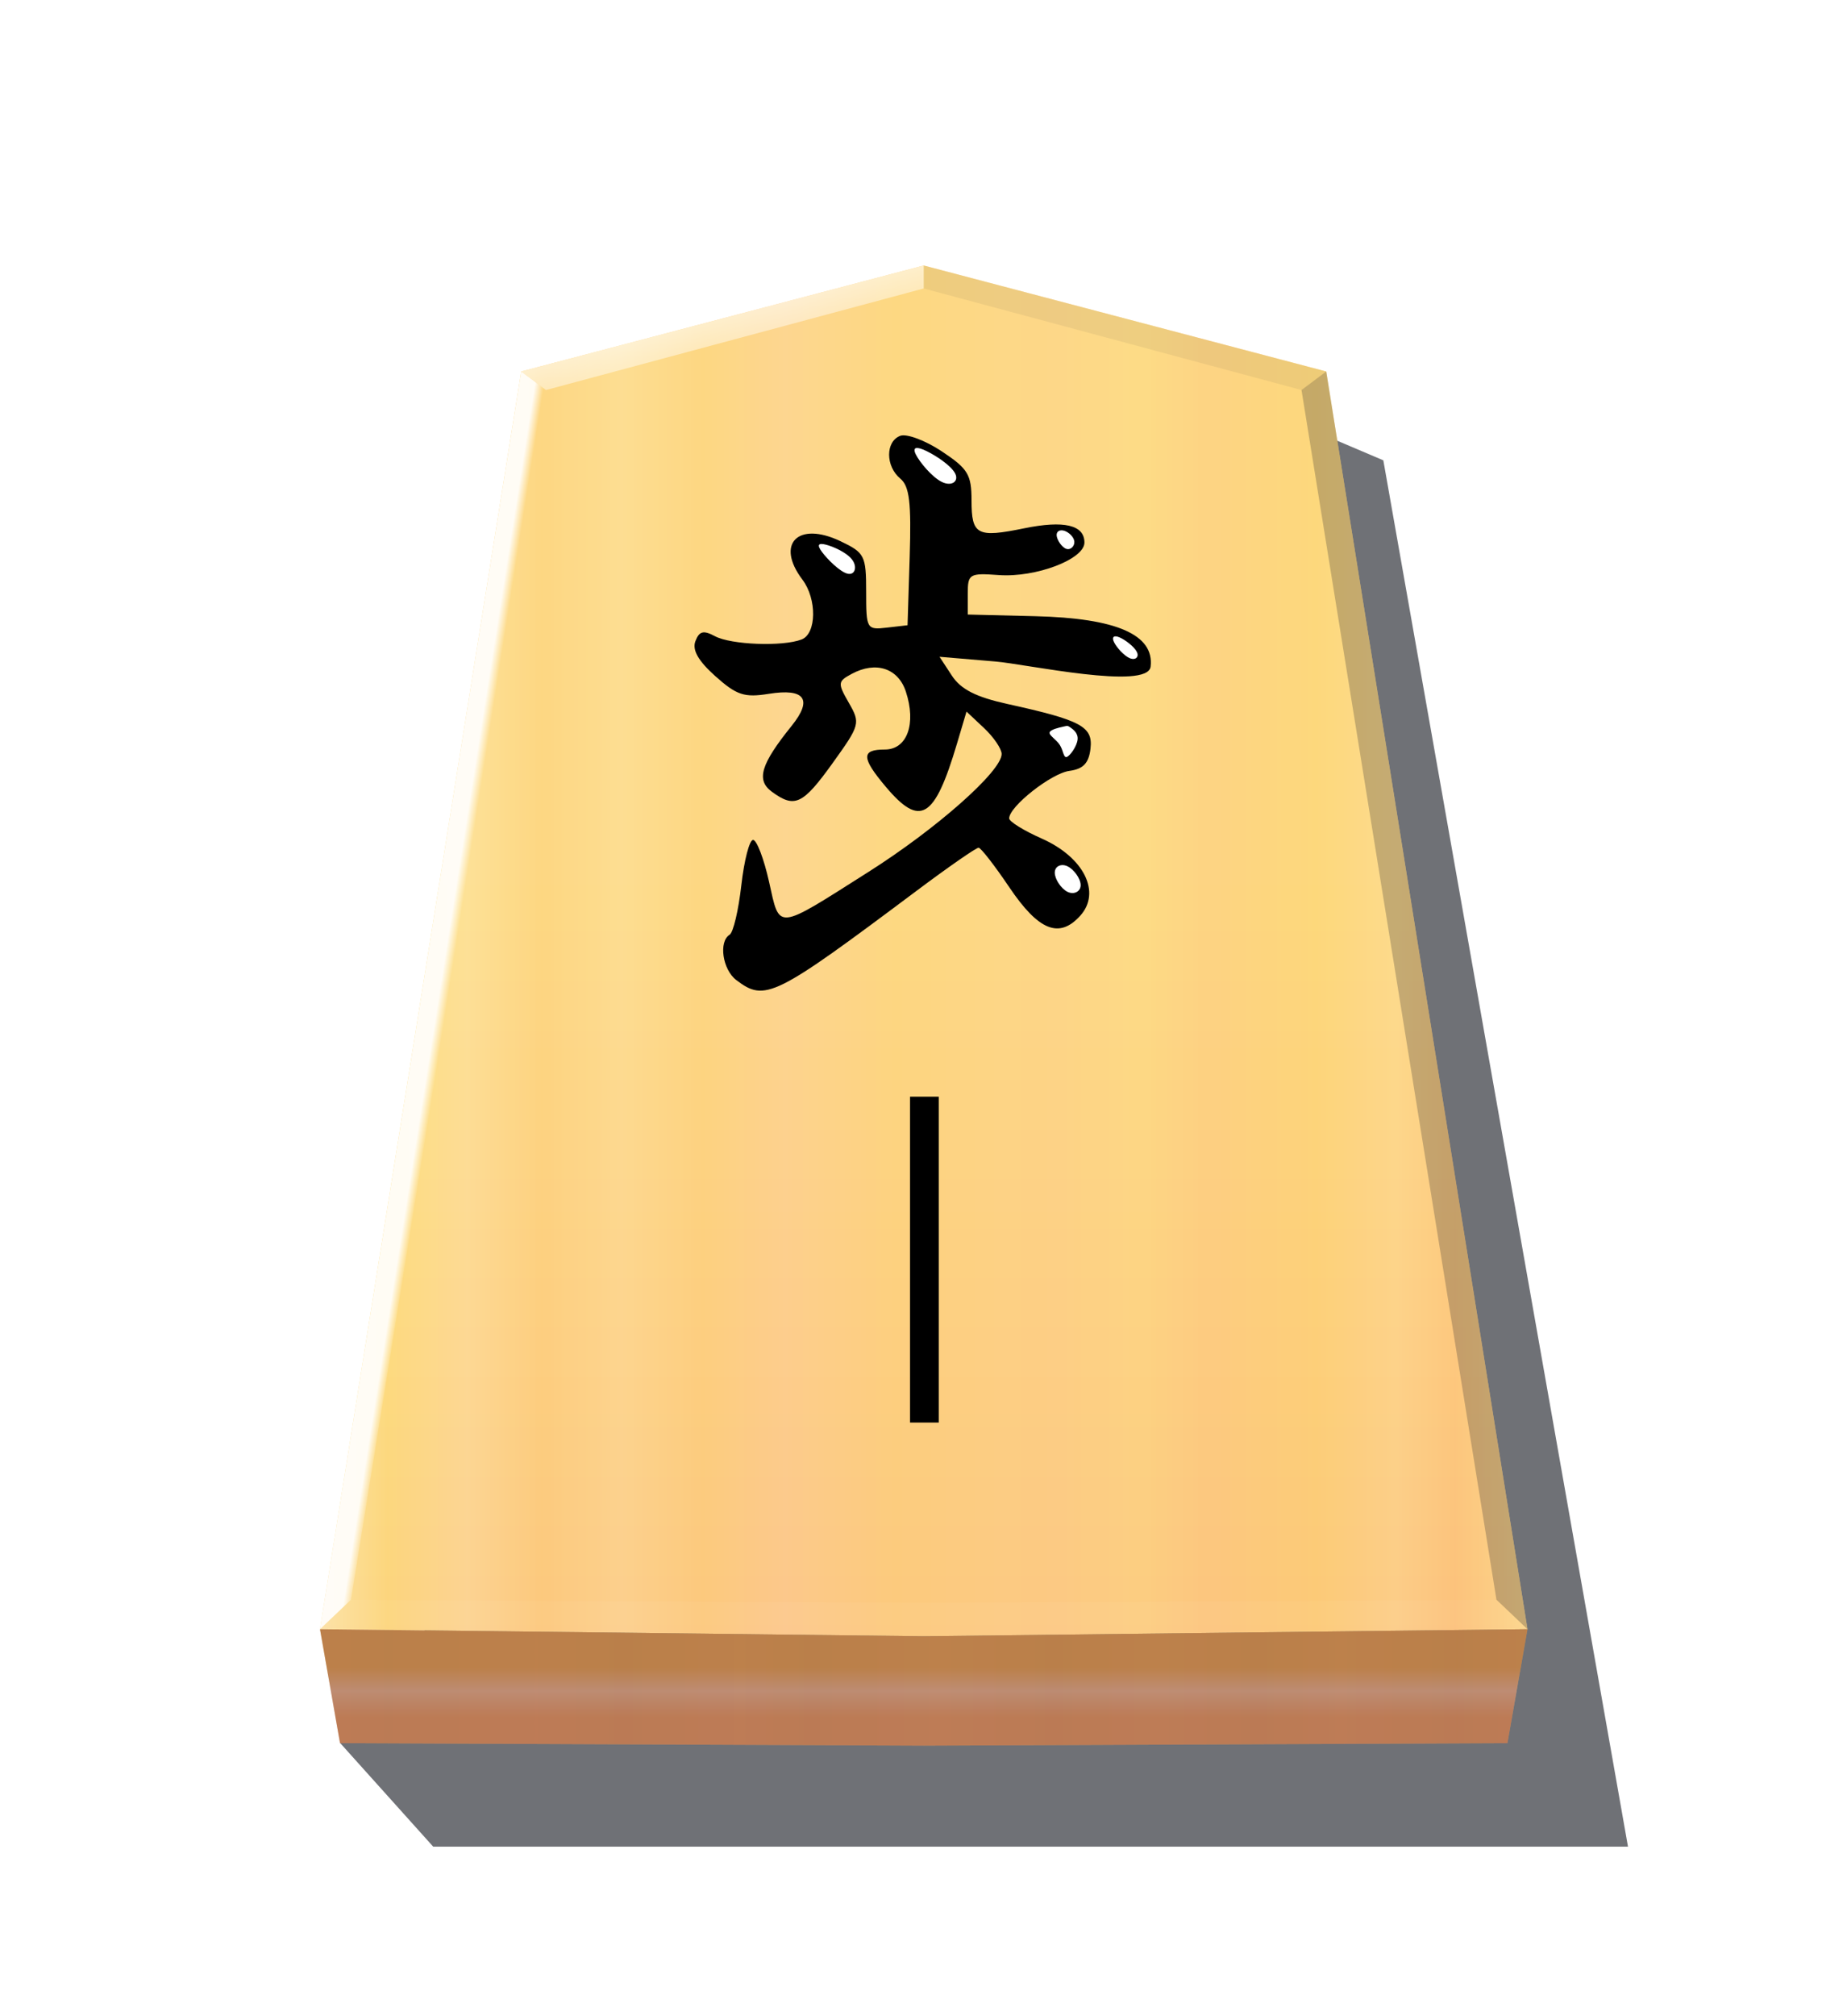 <?xml version="1.0" encoding="UTF-8" standalone="no"?>
<!-- Created with Inkscape (http://www.inkscape.org/) -->

<svg
   width="132mm"
   height="144mm"
   viewBox="0 0 1320 1440"
   version="1.1"
   id="svg23702"
   inkscape:version="1.2 (dc2aedaf03, 2022-05-15)"
   sodipodi:docname="SentePawn.svg"
   xmlns:inkscape="http://www.inkscape.org/namespaces/inkscape"
   xmlns:sodipodi="http://sodipodi.sourceforge.net/DTD/sodipodi-0.dtd"
   xmlns:xlink="http://www.w3.org/1999/xlink"
   xmlns="http://www.w3.org/2000/svg"
   xmlns:svg="http://www.w3.org/2000/svg">
  <sodipodi:namedview
     id="namedview23704"
     pagecolor="#ffffff"
     bordercolor="#000000"
     borderopacity="0.25"
     inkscape:showpageshadow="2"
     inkscape:pageopacity="0.0"
     inkscape:pagecheckerboard="0"
     inkscape:deskcolor="#d1d1d1"
     inkscape:document-units="mm"
     showgrid="false"
     showguides="true"
     inkscape:zoom="0.05656854"
     inkscape:cx="662.91264"
     inkscape:cy="4154.2525"
     inkscape:window-width="1680"
     inkscape:window-height="987"
     inkscape:window-x="-8"
     inkscape:window-y="-8"
     inkscape:window-maximized="1"
     inkscape:current-layer="layer1">
    <sodipodi:guide
       position="108.873,-1200.961"
       orientation="0,1"
       id="guide25740"
       inkscape:locked="false"
       inkscape:label=""
       inkscape:color="rgb(0,134,229)" />
    <sodipodi:guide
       position="107.084,59.429"
       orientation="0,-1"
       id="guide60510"
       inkscape:locked="false" />
  </sodipodi:namedview>
  <defs
     id="defs23699">
    <filter
       inkscape:collect="always"
       style="color-interpolation-filters:sRGB"
       id="filter6180"
       x="-0.047"
       y="-0.043"
       width="1.094"
       height="1.086">
      <feGaussianBlur
         inkscape:collect="always"
         stdDeviation="9.017"
         id="feGaussianBlur6178" />
    </filter>
    <inkscape:path-effect
       effect="bspline"
       id="path-effect8209"
       is_visible="true"
       lpeversion="1"
       weight="33.333"
       steps="2"
       helper_size="0"
       apply_no_weight="true"
       apply_with_weight="true"
       only_selected="false" />
    <filter
       inkscape:collect="always"
       style="color-interpolation-filters:sRGB"
       id="filter6142"
       x="-0.008"
       y="-0.005"
       width="1.015"
       height="1.012">
      <feGaussianBlur
         inkscape:collect="always"
         stdDeviation="0.599"
         id="feGaussianBlur6144" />
    </filter>
    <linearGradient
       inkscape:collect="always"
       xlink:href="#linearGradient1467"
       id="linearGradient8527"
       gradientUnits="userSpaceOnUse"
       gradientTransform="translate(-844.321,-151.72)"
       x1="-586.449"
       y1="75.508"
       x2="-156.051"
       y2="75.508" />
    <linearGradient
       inkscape:collect="always"
       id="linearGradient1467">
      <stop
         style="stop-color:#ffeab1;stop-opacity:1;"
         offset="0"
         id="stop1441" />
      <stop
         style="stop-color:#ffd774;stop-opacity:1;"
         offset="0.056"
         id="stop1443" />
      <stop
         style="stop-color:#ffd394;stop-opacity:1;"
         offset="0.122"
         id="stop1445" />
      <stop
         style="stop-color:#ffc474;stop-opacity:1;"
         offset="0.184"
         id="stop1447" />
      <stop
         style="stop-color:#ffce8c;stop-opacity:1;"
         offset="0.25"
         id="stop1449" />
      <stop
         style="stop-color:#ffc474;stop-opacity:1;"
         offset="0.317"
         id="stop1451" />
      <stop
         style="stop-color:#ffc389;stop-opacity:1;"
         offset="0.385"
         id="stop1453" />
      <stop
         style="stop-color:#ffc674;stop-opacity:1;"
         offset="0.476"
         id="stop1455" />
      <stop
         style="stop-color:#ffc67a;stop-opacity:1;"
         offset="0.548"
         id="stop1457" />
      <stop
         style="stop-color:#ffc57d;stop-opacity:1;"
         offset="0.613"
         id="stop1459" />
      <stop
         style="stop-color:#ffcb7a;stop-opacity:1;"
         offset="0.682"
         id="stop1461" />
      <stop
         style="stop-color:#ffbf76;stop-opacity:1;"
         offset="0.734"
         id="stop1463" />
      <stop
         style="stop-color:#ffc66b;stop-opacity:1;"
         offset="0.825"
         id="stop1469" />
      <stop
         style="stop-color:#ffca84;stop-opacity:1;"
         offset="0.892"
         id="stop1471" />
      <stop
         style="stop-color:#ffba72;stop-opacity:1;"
         offset="0.94"
         id="stop1473" />
      <stop
         style="stop-color:#ffd889;stop-opacity:1;"
         offset="1"
         id="stop1465" />
    </linearGradient>
    <linearGradient
       inkscape:collect="always"
       xlink:href="#linearGradient6126"
       id="linearGradient8529"
       gradientUnits="userSpaceOnUse"
       gradientTransform="translate(-2.31e-4,-2.49e-4)"
       x1="-1215.57"
       y1="167.933"
       x2="-1215.571"
       y2="-275.994" />
    <linearGradient
       inkscape:collect="always"
       id="linearGradient6126">
      <stop
         style="stop-color:#f6cf8d;stop-opacity:1;"
         offset="0"
         id="stop6122" />
      <stop
         style="stop-color:#fafa9a;stop-opacity:1;"
         offset="0.605"
         id="stop6124" />
    </linearGradient>
    <linearGradient
       inkscape:collect="always"
       xlink:href="#linearGradient10448"
       id="linearGradient8531"
       gradientUnits="userSpaceOnUse"
       gradientTransform="translate(-844.321,-151.72)"
       x1="-371.25"
       y1="319.653"
       x2="-371.25"
       y2="358.62" />
    <linearGradient
       inkscape:collect="always"
       id="linearGradient10448">
      <stop
         style="stop-color:#ecb857;stop-opacity:1;"
         offset="0.287"
         id="stop10446" />
      <stop
         style="stop-color:#efcb98;stop-opacity:1;"
         offset="0.5"
         id="stop10444" />
      <stop
         style="stop-color:#edaf69;stop-opacity:1;"
         offset="0.739"
         id="stop10442" />
    </linearGradient>
    <filter
       inkscape:collect="always"
       style="color-interpolation-filters:sRGB"
       id="filter1412"
       x="-0.003"
       y="-0.034"
       width="1.006"
       height="1.067">
      <feGaussianBlur
         inkscape:collect="always"
         stdDeviation="0.582"
         id="feGaussianBlur1414" />
    </filter>
    <filter
       inkscape:collect="always"
       style="color-interpolation-filters:sRGB"
       id="filter1479"
       x="-0.004"
       y="-0.044"
       width="1.008"
       height="1.087">
      <feGaussianBlur
         inkscape:collect="always"
         stdDeviation="0.753"
         id="feGaussianBlur1481" />
    </filter>
    <linearGradient
       inkscape:collect="always"
       xlink:href="#linearGradient6120"
       id="linearGradient8533"
       gradientUnits="userSpaceOnUse"
       x1="-1287.303"
       y1="-301.478"
       x2="-1285.306"
       y2="-294.024" />
    <linearGradient
       inkscape:collect="always"
       id="linearGradient6120">
      <stop
         style="stop-color:#ffffff;stop-opacity:1;"
         offset="0"
         id="stop6116" />
      <stop
         style="stop-color:#ffffff;stop-opacity:0.789;"
         offset="1"
         id="stop6118" />
    </linearGradient>
    <inkscape:path-effect
       effect="bspline"
       id="path-effect8213"
       is_visible="true"
       lpeversion="1"
       weight="33.333"
       steps="2"
       helper_size="0"
       apply_no_weight="true"
       apply_with_weight="true"
       only_selected="false" />
    <linearGradient
       inkscape:collect="always"
       xlink:href="#linearGradient6192"
       id="linearGradient8535"
       gradientUnits="userSpaceOnUse"
       x1="-1394.903"
       y1="-58.593"
       x2="-1385.522"
       y2="-57.12" />
    <linearGradient
       inkscape:collect="always"
       id="linearGradient6192">
      <stop
         style="stop-color:#ffffff;stop-opacity:1;"
         offset="0.645"
         id="stop6188" />
      <stop
         style="stop-color:#ffffff;stop-opacity:0;"
         offset="1"
         id="stop6190" />
    </linearGradient>
    <inkscape:path-effect
       effect="bspline"
       id="path-effect8217"
       is_visible="true"
       lpeversion="1"
       weight="33.333"
       steps="2"
       helper_size="0"
       apply_no_weight="true"
       apply_with_weight="true"
       only_selected="false" />
    <filter
       inkscape:collect="always"
       style="color-interpolation-filters:sRGB"
       id="filter6136"
       x="-0.002"
       y="-0.081"
       width="1.005"
       height="1.162">
      <feGaussianBlur
         inkscape:collect="always"
         stdDeviation="0.439"
         id="feGaussianBlur6134" />
    </filter>
    <inkscape:path-effect
       effect="bspline"
       id="path-effect8221"
       is_visible="true"
       lpeversion="1"
       weight="33.333"
       steps="2"
       helper_size="0"
       apply_no_weight="true"
       apply_with_weight="true"
       only_selected="false" />
    <inkscape:path-effect
       effect="bspline"
       id="path-effect8225"
       is_visible="true"
       lpeversion="1"
       weight="33.333"
       steps="2"
       helper_size="0"
       apply_no_weight="true"
       apply_with_weight="true"
       only_selected="false" />
    <linearGradient
       inkscape:collect="always"
       xlink:href="#linearGradient6152"
       id="linearGradient8537"
       gradientUnits="userSpaceOnUse"
       gradientTransform="translate(1.8438611e-5)"
       x1="-1432.577"
       y1="186.158"
       x2="-998.564"
       y2="186.158" />
    <linearGradient
       inkscape:collect="always"
       id="linearGradient6152">
      <stop
         style="stop-color:#c14360;stop-opacity:1;"
         offset="0"
         id="stop6148" />
      <stop
         style="stop-color:#4f1a26;stop-opacity:1;"
         offset="0.059"
         id="stop6156" />
      <stop
         style="stop-color:#c54d69;stop-opacity:1;"
         offset="0.182"
         id="stop6158" />
      <stop
         style="stop-color:#3e141e;stop-opacity:1;"
         offset="0.253"
         id="stop6164" />
      <stop
         style="stop-color:#cb5974;stop-opacity:1;"
         offset="0.35"
         id="stop6166" />
      <stop
         style="stop-color:#3c131d;stop-opacity:1;"
         offset="0.407"
         id="stop6168" />
      <stop
         style="stop-color:#d16f87;stop-opacity:1;"
         offset="0.514"
         id="stop6162" />
      <stop
         style="stop-color:#3b121c;stop-opacity:1;"
         offset="0.607"
         id="stop6176" />
      <stop
         style="stop-color:#d16a84;stop-opacity:1;"
         offset="0.694"
         id="stop6170" />
      <stop
         style="stop-color:#39121b;stop-opacity:1;"
         offset="0.775"
         id="stop6172" />
      <stop
         style="stop-color:#cc5f79;stop-opacity:1;"
         offset="0.842"
         id="stop6160" />
      <stop
         style="stop-color:#341119;stop-opacity:1;"
         offset="0.938"
         id="stop6174" />
      <stop
         style="stop-color:#ce6981;stop-opacity:1;"
         offset="1"
         id="stop6150" />
    </linearGradient>
    <filter
       inkscape:collect="always"
       style="color-interpolation-filters:sRGB"
       id="filter18126-9"
       x="-0.047"
       y="-0.055"
       width="1.094"
       height="1.11">
      <feGaussianBlur
         inkscape:collect="always"
         stdDeviation="0.392"
         id="feGaussianBlur18128-6" />
    </filter>
    <inkscape:path-effect
       effect="bspline"
       id="path-effect7849"
       is_visible="true"
       lpeversion="1"
       weight="33.333"
       steps="2"
       helper_size="0"
       apply_no_weight="true"
       apply_with_weight="true"
       only_selected="false" />
    <filter
       inkscape:collect="always"
       style="color-interpolation-filters:sRGB"
       id="filter18126-3"
       x="-0.111"
       y="-0.105"
       width="1.222"
       height="1.209">
      <feGaussianBlur
         inkscape:collect="always"
         stdDeviation="0.392"
         id="feGaussianBlur18128-83" />
    </filter>
    <inkscape:path-effect
       effect="bspline"
       id="path-effect7853"
       is_visible="true"
       lpeversion="1"
       weight="33.333"
       steps="2"
       helper_size="0"
       apply_no_weight="true"
       apply_with_weight="true"
       only_selected="false" />
    <filter
       inkscape:collect="always"
       style="color-interpolation-filters:sRGB"
       id="filter18126-92"
       x="-0.08"
       y="-0.087"
       width="1.16"
       height="1.174">
      <feGaussianBlur
         inkscape:collect="always"
         stdDeviation="0.392"
         id="feGaussianBlur18128-80" />
    </filter>
    <inkscape:path-effect
       effect="bspline"
       id="path-effect7857"
       is_visible="true"
       lpeversion="1"
       weight="33.333"
       steps="2"
       helper_size="0"
       apply_no_weight="true"
       apply_with_weight="true"
       only_selected="false" />
    <filter
       inkscape:collect="always"
       style="color-interpolation-filters:sRGB"
       id="filter18126-1"
       x="-0.07"
       y="-0.063"
       width="1.14"
       height="1.127">
      <feGaussianBlur
         inkscape:collect="always"
         stdDeviation="0.392"
         id="feGaussianBlur18128-87" />
    </filter>
    <inkscape:path-effect
       effect="bspline"
       id="path-effect7861"
       is_visible="true"
       lpeversion="1"
       weight="33.333"
       steps="2"
       helper_size="0"
       apply_no_weight="true"
       apply_with_weight="true"
       only_selected="false" />
    <filter
       inkscape:collect="always"
       style="color-interpolation-filters:sRGB"
       id="filter18126-11"
       x="-0.076"
       y="-0.07"
       width="1.152"
       height="1.141">
      <feGaussianBlur
         inkscape:collect="always"
         stdDeviation="0.392"
         id="feGaussianBlur18128-4" />
    </filter>
    <inkscape:path-effect
       effect="bspline"
       id="path-effect7865"
       is_visible="true"
       lpeversion="1"
       weight="33.333"
       steps="2"
       helper_size="0"
       apply_no_weight="true"
       apply_with_weight="true"
       only_selected="false" />
    <filter
       inkscape:collect="always"
       style="color-interpolation-filters:sRGB"
       id="filter18126-15"
       x="-0.054"
       y="-0.066"
       width="1.109"
       height="1.131">
      <feGaussianBlur
         inkscape:collect="always"
         stdDeviation="0.392"
         id="feGaussianBlur18128-5" />
    </filter>
    <inkscape:path-effect
       effect="bspline"
       id="path-effect7869"
       is_visible="true"
       lpeversion="1"
       weight="33.333"
       steps="2"
       helper_size="0"
       apply_no_weight="true"
       apply_with_weight="true"
       only_selected="false" />
  </defs>
  <g
     inkscape:label="Layer 1"
     inkscape:groupmode="layer"
     id="layer1">
    <path
       style="opacity:0.809;fill:#26282f;fill-opacity:1;stroke:none;stroke-width:1.257;filter:url(#filter6180)"
       d="m -2717.998,214.681 c 0,0 33.131,36.875 33.131,36.875 0,0 425.873,0 425.873,0 0,0 -87.208,-493.838 -87.208,-493.838 0,0 -22.602,-9.606 -22.602,-9.606 0,0 -349.195,466.568 -349.195,466.568 z"
       id="path7579"
       sodipodi:nodetypes="cccccc"
       inkscape:original-d="m -2717.998,214.68095 33.1314,36.87543 h 425.873 l -87.2078,-493.83763 -22.6016,-9.60585 z"
       inkscape:path-effect="#path-effect8209"
       transform="matrix(2.005,0,0,2.005,5692.764,814.548)" />
    <g
       id="g7601"
       transform="matrix(2.005,0,0,2.005,3097.382,831.934)"
       style="mix-blend-mode:normal;filter:url(#filter6142)">
      <path
         id="path7581"
         style="fill:url(#linearGradient8527);fill-opacity:1;stroke:none;stroke-width:1.257"
         d="m -1215.57,-320.355 -143.466,37.754 -71.733,448.017 215.199,2.517 215.199,-2.517 -71.733,-448.017 z" />
      <path
         id="path7583"
         style="opacity:0.354;mix-blend-mode:overlay;fill:url(#linearGradient8529);fill-opacity:1;stroke:none;stroke-width:1.257"
         d="m -1215.57,-320.355 -143.466,37.754 -71.733,448.017 215.199,2.517 215.199,-2.517 -71.733,-448.017 z" />
      <path
         id="path7585"
         style="opacity:1;fill:url(#linearGradient8531);fill-opacity:1;stroke:none;stroke-width:1.257;filter:url(#filter1412)"
         d="m -1430.77,165.416 7.14,40.594 208.06,0.89 208.059,-0.89 7.14,-40.594 -215.199,2.517 z" />
      <path
         id="path7587"
         style="opacity:0.603;mix-blend-mode:multiply;fill:#6d2435;fill-opacity:1;stroke:none;stroke-width:1.257;filter:url(#filter1479)"
         d="m -1430.77,165.416 7.14,40.594 208.06,0.89 208.059,-0.89 7.14,-40.594 -215.199,2.517 z" />
      <path
         style="opacity:0.581;mix-blend-mode:overlay;fill:url(#linearGradient8533);fill-opacity:1;stroke:none;stroke-width:1.257"
         d="m -1359.037,-282.601 c 0,0 8.809,6.607 8.809,6.607 0,0 134.657,-36.181 134.657,-36.181 0,0 0,-8.18 0,-8.18 0,0 -143.466,37.754 -143.466,37.754 z"
         id="path7589"
         sodipodi:nodetypes="ccccc"
         inkscape:original-d="m -1359.0366,-282.6011 8.8093,6.60699 134.6568,-36.18115 v -8.18008 z"
         inkscape:path-effect="#path-effect8213" />
      <path
         style="opacity:0.915;mix-blend-mode:normal;fill:url(#linearGradient8535);fill-opacity:1;stroke:none;stroke-width:1.257"
         d="m -1359.037,-282.601 c 0,0 8.809,6.607 8.809,6.607 0,0 -69.485,430.905 -69.485,430.905 0,0 -11.057,10.505 -11.057,10.505 0,0 71.733,-448.017 71.733,-448.017 z"
         id="path7591"
         sodipodi:nodetypes="ccccc"
         inkscape:original-d="m -1359.0366,-282.6011 8.8093,6.60699 -69.4853,430.90479 -11.0571,10.50516 z"
         inkscape:path-effect="#path-effect8217" />
      <path
         id="path7593"
         style="opacity:0.199;mix-blend-mode:normal;fill:#ffffff;fill-opacity:1;stroke:none;stroke-width:1.257;filter:url(#filter6136)"
         d="m -1419.713,154.91 -11.057,10.505 215.199,2.517 215.199,-2.517 -11.057,-10.505 -204.142,1.067 z" />
      <path
         style="opacity:0.264;mix-blend-mode:multiply;fill:#26282f;fill-opacity:1;stroke:none;stroke-width:1.257"
         d="m -1072.104,-282.601 c 0,0 -8.809,6.607 -8.809,6.607 0,0 69.485,430.905 69.485,430.905 0,0 11.057,10.505 11.057,10.505 0,0 -71.733,-448.017 -71.733,-448.017 z"
         id="path7595"
         sodipodi:nodetypes="ccccc"
         inkscape:original-d="m -1072.1044,-282.6011 -8.8093,6.60699 69.4853,430.90479 11.0571,10.50516 z"
         inkscape:path-effect="#path-effect8221" />
      <path
         style="opacity:0.07;mix-blend-mode:normal;fill:#26282f;fill-opacity:1;stroke:none;stroke-width:1.257"
         d="m -1072.104,-282.601 c 0,0 -8.809,6.607 -8.809,6.607 0,0 -134.657,-36.181 -134.657,-36.181 0,0 0,-8.18 0,-8.18 0,0 143.466,37.754 143.466,37.754 z"
         id="path7597"
         sodipodi:nodetypes="ccccc"
         inkscape:original-d="m -1072.1044,-282.6011 -8.8093,6.60699 -134.6568,-36.18115 v -8.18008 z"
         inkscape:path-effect="#path-effect8225" />
      <path
         id="path7599"
         style="opacity:0.136;mix-blend-mode:multiply;fill:url(#linearGradient8537);fill-opacity:1;stroke:none;stroke-width:1.257;filter:url(#filter1479)"
         d="m -1430.77,165.416 7.14,40.594 208.06,0.89 208.059,-0.89 7.14,-40.594 -215.199,2.517 z" />
    </g>
    <g
       id="g98410"
       transform="matrix(2.005,0,0,2.005,5693.059,758.875)">
      <rect
         style="opacity:1;fill:#000000;fill-opacity:1;stroke:#000000;stroke-width:0.627"
         id="rect98398"
         width="9.604"
         height="115.465"
         x="-2514.74"
         y="12.474" />
    </g>
    <g
       id="g85457"
       style="mix-blend-mode:normal;filter:url(#filter6142)"
       transform="matrix(1.495,0,0,1.495,2476.71,623.165)">
      <path
         d="m -1304.68,51.383 c -6.589,-5.002 -8.544,-18.366 -3.173,-21.686 1.718,-1.062 4.228,-11.683 5.576,-23.602 1.349,-11.919 3.874,-21.671 5.613,-21.671 1.739,0 5.17,8.975 7.625,19.943 5.243,23.429 2.881,23.661 47.567,-4.667 32.67,-20.711 63.635,-48.114 63.635,-56.315 0,-2.467 -3.779,-8.037 -8.398,-12.376 l -8.398,-7.89 -4.571,15.359 c -10.714,36.001 -17.565,40.117 -34.088,20.481 -11.639,-13.832 -11.724,-17.716 -0.389,-17.716 10.684,0 15.142,-12.324 10.034,-27.733 -3.691,-11.134 -14.286,-14.604 -25.789,-8.449 -6.791,3.635 -6.873,4.42 -1.451,13.868 5.591,9.741 5.38,10.528 -7.718,28.759 -14.289,19.889 -18.148,21.714 -29.053,13.74 -7.64,-5.587 -5.386,-13.106 9.449,-31.521 10.175,-12.63 6.316,-18.033 -10.911,-15.278 -11.739,1.877 -15.386,0.675 -25.573,-8.426 -8.168,-7.298 -11.147,-12.526 -9.534,-16.73 1.852,-4.827 3.824,-5.325 9.36,-2.361 7.671,4.105 32.331,5.041 41.377,1.569 7.191,-2.759 7.427,-19.335 0.409,-28.614 -12.952,-17.124 -2.12,-28.041 18.205,-18.349 11.581,5.523 12.267,6.873 12.267,24.139 0,17.829 0.248,18.261 9.896,17.151 l 9.896,-1.139 1.027,-32.739 c 0.815,-25.955 -0.118,-33.689 -4.498,-37.324 -7.101,-5.894 -7.124,-17.711 -0.04,-20.429 3.018,-1.158 11.924,2.154 19.791,7.361 12.613,8.347 14.304,11.127 14.304,23.509 0,16.52 2.653,17.925 25.149,13.317 19.073,-3.907 28.827,-1.608 28.827,6.794 0,7.99 -23.253,16.812 -40.945,15.535 -14.063,-1.015 -14.83,-0.555 -14.83,8.896 v 9.966 l 32.386,0.794 c 38.752,0.95 56.81,8.852 55.031,24.08 -1.336,11.432 -59.452,-1.194 -74.166,-2.438 l -26.753,-2.261 5.896,8.998 c 4.294,6.554 11.504,10.234 26.543,13.546 35.434,7.805 40.959,10.779 39.728,21.385 -0.802,6.908 -3.46,9.698 -10.085,10.586 -8.665,1.161 -28.787,17.021 -28.787,22.689 0,1.516 7,5.853 15.556,9.638 20.173,8.923 28.537,25.689 18.403,36.887 -10.037,11.09 -19.892,7.132 -33.892,-13.614 -6.964,-10.319 -13.562,-18.82 -14.663,-18.892 -1.101,-0.071 -14.438,9.181 -29.638,20.561 -68.167,51.035 -72.417,53.139 -86.208,42.67 z"
         style="fill:#000000;stroke-width:3.598"
         id="path7233"
         sodipodi:nodetypes="sssssssscsssssssssssssssssscssssssssscssscssssssssssss" />
      <path
         style="fill:#ffffff;fill-opacity:1;stroke:none;stroke-width:0.627;filter:url(#filter18126-9)"
         d="m -1213.631,-201.289 c 4.715,2.302 11.81,7.057 13.613,10.731 1.804,3.675 -1.683,6.269 -6.399,3.967 -4.716,-2.302 -10.659,-9.501 -12.463,-13.176 -1.804,-3.675 0.533,-3.825 5.249,-1.522 z"
         id="path7235"
         inkscape:path-effect="#path-effect7849"
         inkscape:original-d="m -1216.0101,-203.74093 c 7.0946,4.7545 14.189,9.50878 21.2835,14.26307 -3.4873,2.59503 -6.9744,5.18964 -10.4621,7.78439 -5.9439,-7.1995 -11.8873,-14.39828 -17.8314,-21.59796 2.3369,-0.14966 4.6736,-0.2995 7.01,-0.4495 z"
         sodipodi:nodetypes="ccccc" />
      <path
         style="fill:#ffffff;fill-opacity:1;stroke:none;stroke-width:0.627;filter:url(#filter18126-3)"
         d="m -1147.845,-163.249 c 2.108,0.672 4.508,2.884 4.747,5.043 0.239,2.159 -1.684,4.264 -3.792,3.592 -2.108,-0.672 -4.4,-4.122 -4.639,-6.281 -0.239,-2.159 1.576,-3.026 3.684,-2.354 z"
         id="path7237"
         inkscape:path-effect="#path-effect7853"
         inkscape:original-d="m -1148.1381,-164.78872 c 2.4003,2.21176 4.8005,4.42333 7.2005,6.6348 -1.9225,2.10602 -3.8449,4.21168 -5.7678,6.31741 -2.2926,-3.45038 -4.585,-6.9005 -6.8779,-10.35114 1.8153,-0.86687 3.6303,-1.73388 5.4452,-2.60107 z"
         sodipodi:nodetypes="ccccc" />
      <path
         style="fill:#ffffff;fill-opacity:1;stroke:none;stroke-width:0.627;filter:url(#filter18126-92)"
         d="m -1121.496,-112.347 c 2.727,1.161 7.083,4.481 8.3,6.966 1.217,2.485 -0.706,4.134 -3.433,2.973 -2.727,-1.161 -6.258,-5.133 -7.475,-7.618 -1.217,-2.485 -0.119,-3.482 2.608,-2.321 z"
         id="path7239"
         inkscape:path-effect="#path-effect7857"
         inkscape:original-d="m -1123.1257,-114.50593 c 4.3562,3.32013 8.7123,6.64007 13.0683,9.95995 -1.9224,1.64962 -3.8449,3.29891 -5.7677,4.94823 -3.5314,-3.97199 -7.0626,-7.94367 -10.5943,-11.91591 1.0981,-0.99727 2.196,-1.99468 3.2937,-2.99227 z"
         sodipodi:nodetypes="ccccc" />
      <path
         style="fill:#ffffff;fill-opacity:1;stroke:none;stroke-width:0.627;filter:url(#filter18126-1)"
         d="m -1144.976,-69.294 c 1.265,0.878 3.796,2.633 3.448,5.802 -0.348,3.169 -3.574,7.752 -5.178,8.277 -1.604,0.525 -1.585,-3.007 -3.319,-5.71 -1.733,-2.703 -5.218,-4.577 -4.88,-5.979 0.339,-1.403 4.501,-2.335 6.582,-2.801 2.081,-0.466 2.082,-0.466 3.347,0.412 z"
         id="path7241"
         inkscape:path-effect="#path-effect7861"
         inkscape:original-d="m -1146.2418,-70.171606 c 2.5307,1.75537 5.0613,3.510552 7.5917,5.265618 -3.2265,4.583642 -6.4526,9.166458 -9.6797,13.7501 0.019,-3.53319 0.038,-7.065655 0.056,-10.598984 -3.485,-1.873262 -6.97,-3.746582 -10.4552,-5.620066 4.1623,-0.932021 8.3247,-1.864276 12.4867,-2.796668 z"
         sodipodi:nodetypes="cccccc" />
      <path
         style="fill:#ffffff;fill-opacity:1;stroke:none;stroke-width:0.627;filter:url(#filter18126-11)"
         d="m -1146.315,-2.955 c 3.094,1.492 6.252,5.941 6.251,8.99 -0,3.049 -3.163,4.698 -6.256,3.206 -3.094,-1.492 -6.119,-6.125 -6.118,-9.174 0,-3.049 3.029,-4.514 6.123,-3.022 z"
         id="path7243"
         inkscape:path-effect="#path-effect7865"
         inkscape:original-d="m -1146.3807,-5.9121332 c 3.1589,4.4489612 6.3178,8.8978195 9.4764,13.3464552 -3.1613,1.649543 -6.3226,3.298955 -9.4841,4.948235 -3.0256,-4.6332805 -6.051,-9.2661641 -9.0769,-13.8996871 3.0284,-1.4648609 6.0566,-2.9298363 9.0846,-4.3950031 z"
         sodipodi:nodetypes="ccccc" />
      <path
         style="fill:#ffffff;fill-opacity:1;stroke:none;stroke-width:0.627;filter:url(#filter18126-15)"
         d="m -1261.896,-156.641 c 3.601,0.916 10.033,3.751 12.613,7.215 2.58,3.464 1.309,7.557 -2.291,6.641 -3.601,-0.916 -9.53,-6.839 -12.111,-10.303 -2.581,-3.464 -1.811,-4.468 1.789,-3.553 z"
         id="path7245"
         inkscape:path-effect="#path-effect7869"
         inkscape:original-d="m -1264.7272,-158.56044 c 6.4322,2.83538 12.8642,5.67057 19.2963,8.50568 -1.271,4.09311 -2.5421,8.18567 -3.8135,12.27855 -5.9302,-5.92422 -11.8599,-11.84788 -17.7904,-17.77231 0.7694,-1.00382 1.5386,-2.00778 2.3076,-3.01192 z"
         sodipodi:nodetypes="ccccc" />
    </g>
  </g>
</svg>
